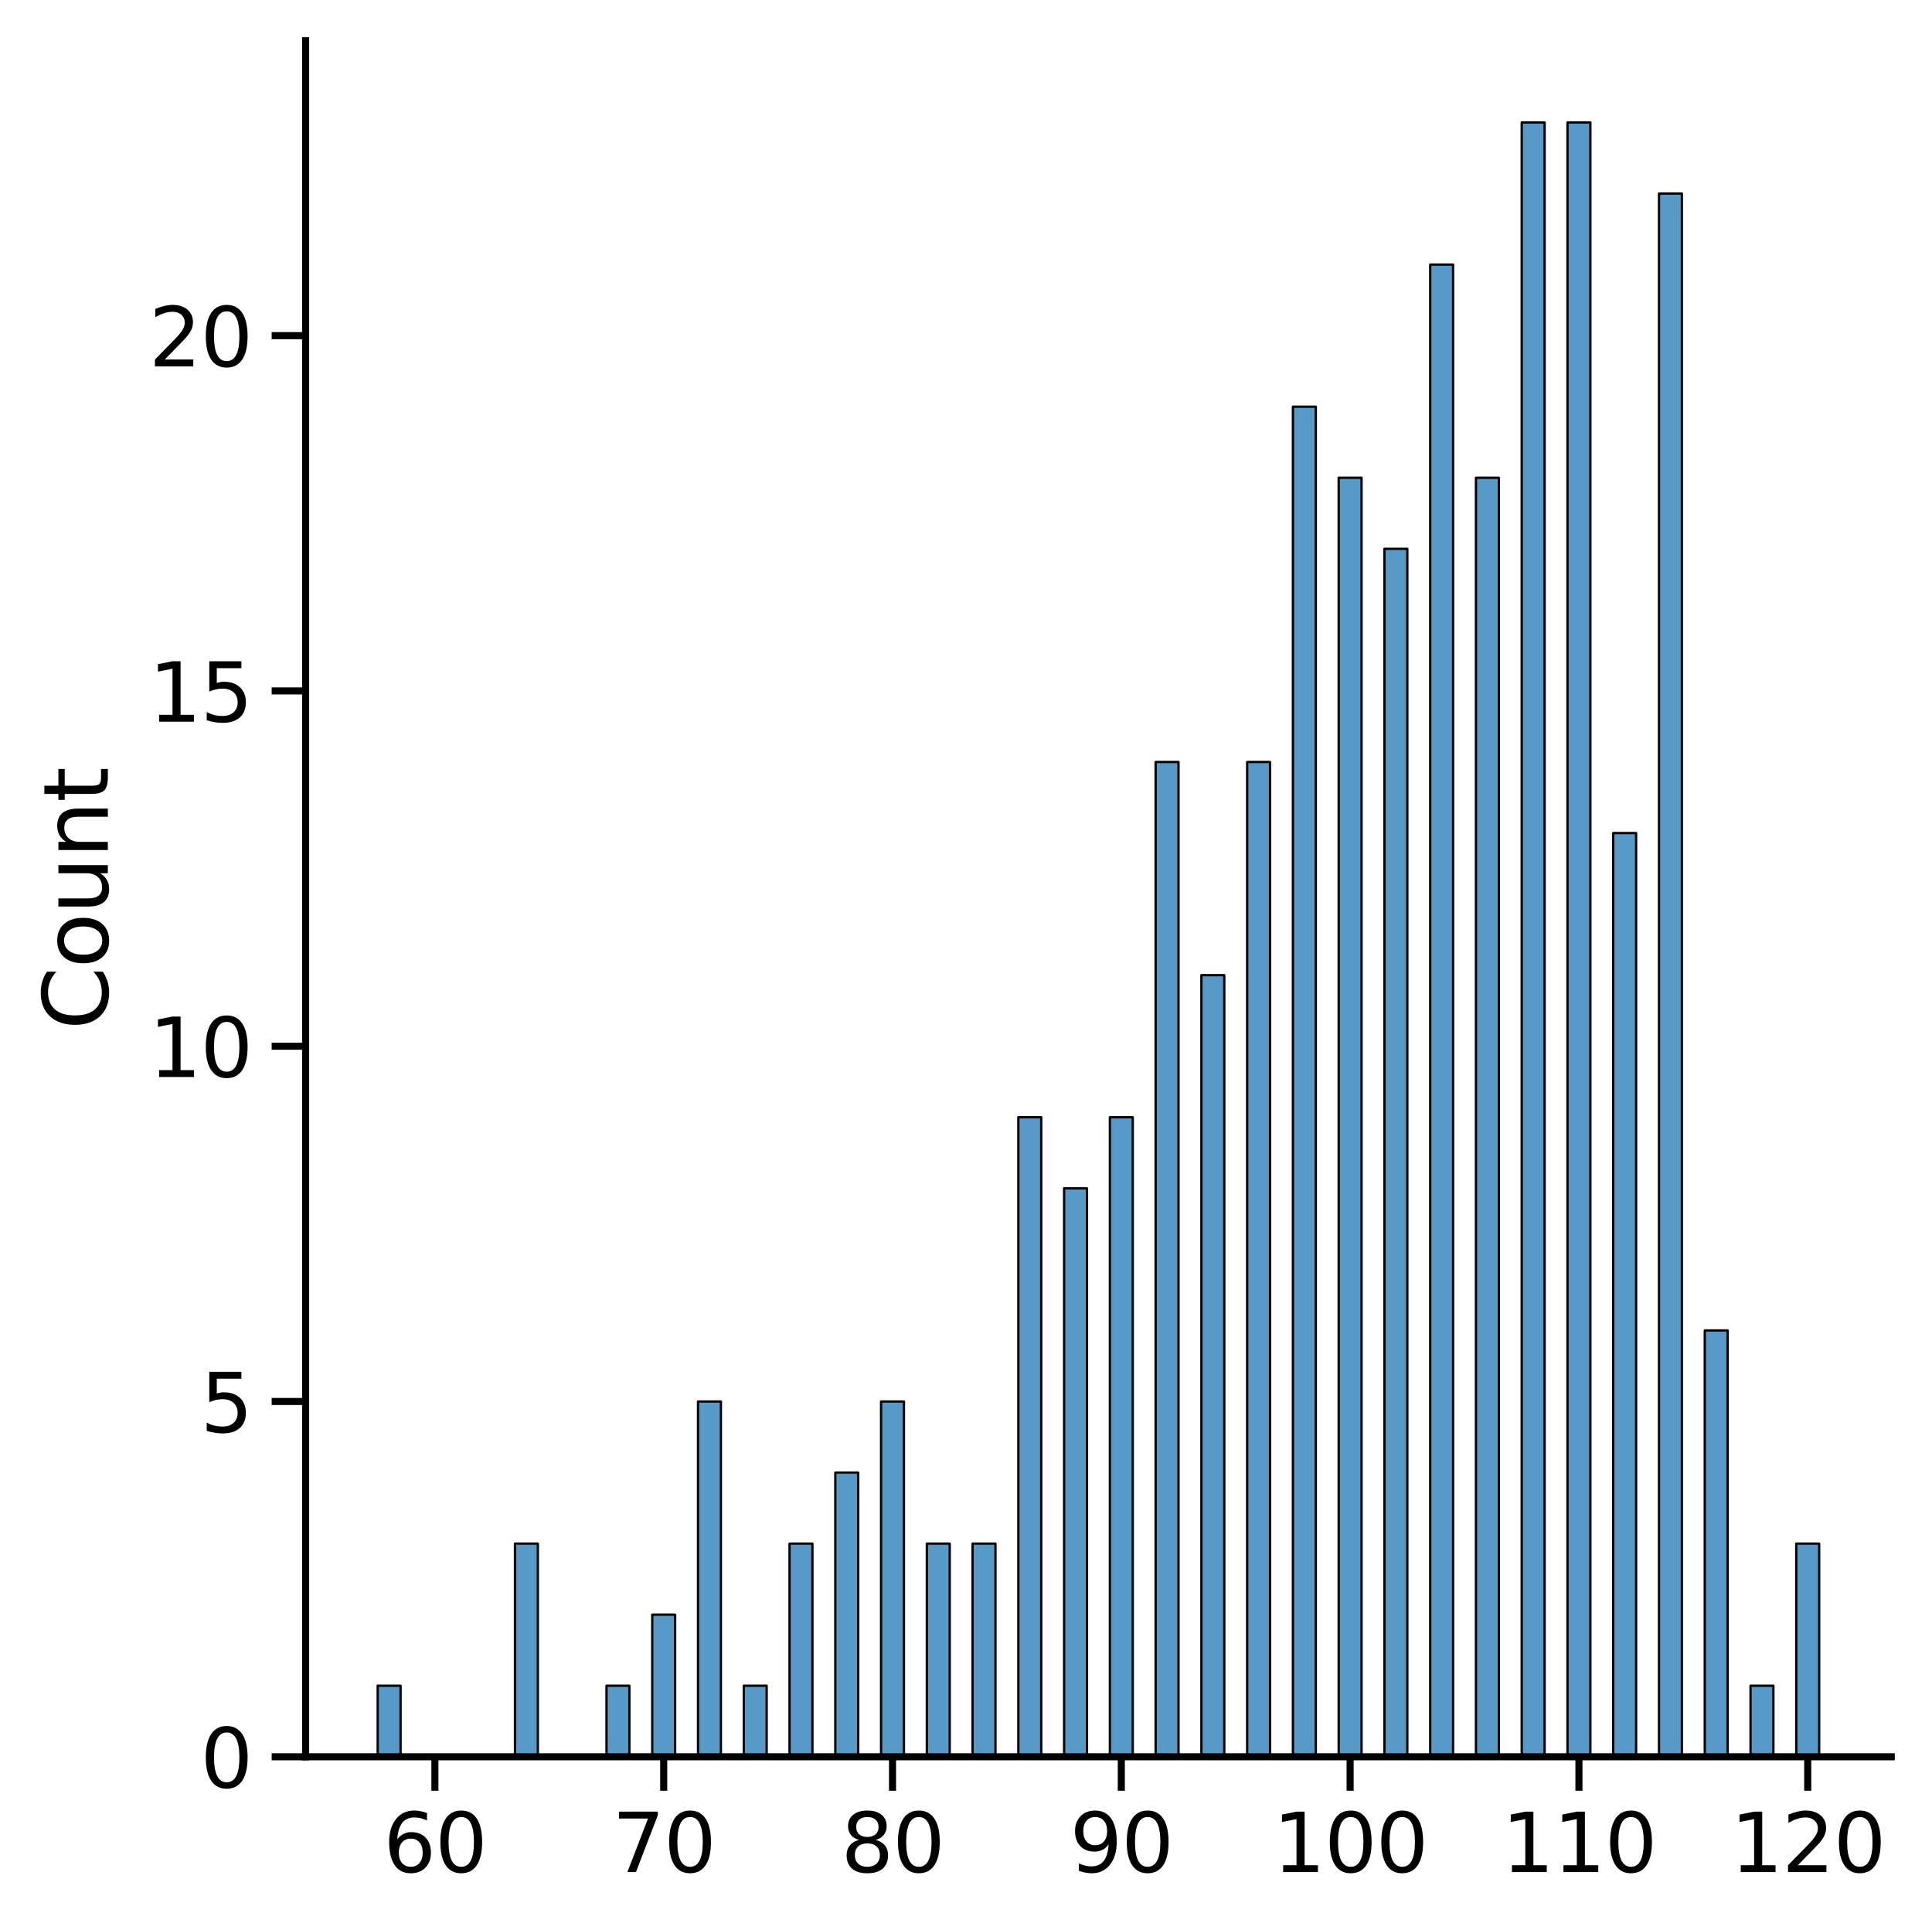<?xml version="1.0" encoding="utf-8" standalone="no"?>
<!DOCTYPE svg PUBLIC "-//W3C//DTD SVG 1.1//EN"
  "http://www.w3.org/Graphics/SVG/1.1/DTD/svg11.dtd">
<svg height="340.864pt" version="1.1" viewBox="0 0 341.329 340.864" width="341.329pt" xmlns="http://www.w3.org/2000/svg" xmlns:xlink="http://www.w3.org/1999/xlink">
 <defs>
  <style type="text/css">*{stroke-linecap:butt;stroke-linejoin:round;}</style>
 </defs>
 <g id="figure_1">
  <g id="patch_1">
   <path d="M 0 340.864 
L 341.329 340.864 
L 341.329 0 
L 0 0 
z
" style="fill:#ffffff;"/>
  </g>
  <g id="axes_1">
   <g id="patch_2">
    <path d="M 53.995 310.324 
L 334.129 310.324 
L 334.129 7.2 
L 53.995 7.2 
z
" style="fill:#ffffff;"/>
   </g>
   <g id="patch_3">
    <path clip-path="url(#p31d99b10c1)" d="M 66.728 310.324 
L 70.77 310.324 
L 70.77 297.772 
L 66.728 297.772 
z
" style="fill:#1f77b4;fill-opacity:0.75;stroke:#000000;stroke-linejoin:miter;stroke-width:0.408;"/>
   </g>
   <g id="patch_4">
    <path clip-path="url(#p31d99b10c1)" d="M 70.77 310.324 
L 74.813 310.324 
L 74.813 310.324 
L 70.77 310.324 
z
" style="fill:#1f77b4;fill-opacity:0.75;stroke:#000000;stroke-linejoin:miter;stroke-width:0.408;"/>
   </g>
   <g id="patch_5">
    <path clip-path="url(#p31d99b10c1)" d="M 74.813 310.324 
L 78.855 310.324 
L 78.855 310.324 
L 74.813 310.324 
z
" style="fill:#1f77b4;fill-opacity:0.75;stroke:#000000;stroke-linejoin:miter;stroke-width:0.408;"/>
   </g>
   <g id="patch_6">
    <path clip-path="url(#p31d99b10c1)" d="M 78.855 310.324 
L 82.897 310.324 
L 82.897 310.324 
L 78.855 310.324 
z
" style="fill:#1f77b4;fill-opacity:0.75;stroke:#000000;stroke-linejoin:miter;stroke-width:0.408;"/>
   </g>
   <g id="patch_7">
    <path clip-path="url(#p31d99b10c1)" d="M 82.897 310.324 
L 86.94 310.324 
L 86.94 310.324 
L 82.897 310.324 
z
" style="fill:#1f77b4;fill-opacity:0.75;stroke:#000000;stroke-linejoin:miter;stroke-width:0.408;"/>
   </g>
   <g id="patch_8">
    <path clip-path="url(#p31d99b10c1)" d="M 86.94 310.324 
L 90.982 310.324 
L 90.982 310.324 
L 86.94 310.324 
z
" style="fill:#1f77b4;fill-opacity:0.75;stroke:#000000;stroke-linejoin:miter;stroke-width:0.408;"/>
   </g>
   <g id="patch_9">
    <path clip-path="url(#p31d99b10c1)" d="M 90.982 310.324 
L 95.024 310.324 
L 95.024 272.669 
L 90.982 272.669 
z
" style="fill:#1f77b4;fill-opacity:0.75;stroke:#000000;stroke-linejoin:miter;stroke-width:0.408;"/>
   </g>
   <g id="patch_10">
    <path clip-path="url(#p31d99b10c1)" d="M 95.024 310.324 
L 99.067 310.324 
L 99.067 310.324 
L 95.024 310.324 
z
" style="fill:#1f77b4;fill-opacity:0.75;stroke:#000000;stroke-linejoin:miter;stroke-width:0.408;"/>
   </g>
   <g id="patch_11">
    <path clip-path="url(#p31d99b10c1)" d="M 99.067 310.324 
L 103.109 310.324 
L 103.109 310.324 
L 99.067 310.324 
z
" style="fill:#1f77b4;fill-opacity:0.75;stroke:#000000;stroke-linejoin:miter;stroke-width:0.408;"/>
   </g>
   <g id="patch_12">
    <path clip-path="url(#p31d99b10c1)" d="M 103.109 310.324 
L 107.151 310.324 
L 107.151 310.324 
L 103.109 310.324 
z
" style="fill:#1f77b4;fill-opacity:0.75;stroke:#000000;stroke-linejoin:miter;stroke-width:0.408;"/>
   </g>
   <g id="patch_13">
    <path clip-path="url(#p31d99b10c1)" d="M 107.151 310.324 
L 111.194 310.324 
L 111.194 297.772 
L 107.151 297.772 
z
" style="fill:#1f77b4;fill-opacity:0.75;stroke:#000000;stroke-linejoin:miter;stroke-width:0.408;"/>
   </g>
   <g id="patch_14">
    <path clip-path="url(#p31d99b10c1)" d="M 111.194 310.324 
L 115.236 310.324 
L 115.236 310.324 
L 111.194 310.324 
z
" style="fill:#1f77b4;fill-opacity:0.75;stroke:#000000;stroke-linejoin:miter;stroke-width:0.408;"/>
   </g>
   <g id="patch_15">
    <path clip-path="url(#p31d99b10c1)" d="M 115.236 310.324 
L 119.278 310.324 
L 119.278 285.221 
L 115.236 285.221 
z
" style="fill:#1f77b4;fill-opacity:0.75;stroke:#000000;stroke-linejoin:miter;stroke-width:0.408;"/>
   </g>
   <g id="patch_16">
    <path clip-path="url(#p31d99b10c1)" d="M 119.278 310.324 
L 123.321 310.324 
L 123.321 310.324 
L 119.278 310.324 
z
" style="fill:#1f77b4;fill-opacity:0.75;stroke:#000000;stroke-linejoin:miter;stroke-width:0.408;"/>
   </g>
   <g id="patch_17">
    <path clip-path="url(#p31d99b10c1)" d="M 123.321 310.324 
L 127.363 310.324 
L 127.363 247.565 
L 123.321 247.565 
z
" style="fill:#1f77b4;fill-opacity:0.75;stroke:#000000;stroke-linejoin:miter;stroke-width:0.408;"/>
   </g>
   <g id="patch_18">
    <path clip-path="url(#p31d99b10c1)" d="M 127.363 310.324 
L 131.405 310.324 
L 131.405 310.324 
L 127.363 310.324 
z
" style="fill:#1f77b4;fill-opacity:0.75;stroke:#000000;stroke-linejoin:miter;stroke-width:0.408;"/>
   </g>
   <g id="patch_19">
    <path clip-path="url(#p31d99b10c1)" d="M 131.405 310.324 
L 135.448 310.324 
L 135.448 297.772 
L 131.405 297.772 
z
" style="fill:#1f77b4;fill-opacity:0.75;stroke:#000000;stroke-linejoin:miter;stroke-width:0.408;"/>
   </g>
   <g id="patch_20">
    <path clip-path="url(#p31d99b10c1)" d="M 135.448 310.324 
L 139.49 310.324 
L 139.49 310.324 
L 135.448 310.324 
z
" style="fill:#1f77b4;fill-opacity:0.75;stroke:#000000;stroke-linejoin:miter;stroke-width:0.408;"/>
   </g>
   <g id="patch_21">
    <path clip-path="url(#p31d99b10c1)" d="M 139.49 310.324 
L 143.532 310.324 
L 143.532 272.669 
L 139.49 272.669 
z
" style="fill:#1f77b4;fill-opacity:0.75;stroke:#000000;stroke-linejoin:miter;stroke-width:0.408;"/>
   </g>
   <g id="patch_22">
    <path clip-path="url(#p31d99b10c1)" d="M 143.532 310.324 
L 147.575 310.324 
L 147.575 310.324 
L 143.532 310.324 
z
" style="fill:#1f77b4;fill-opacity:0.75;stroke:#000000;stroke-linejoin:miter;stroke-width:0.408;"/>
   </g>
   <g id="patch_23">
    <path clip-path="url(#p31d99b10c1)" d="M 147.575 310.324 
L 151.617 310.324 
L 151.617 260.117 
L 147.575 260.117 
z
" style="fill:#1f77b4;fill-opacity:0.75;stroke:#000000;stroke-linejoin:miter;stroke-width:0.408;"/>
   </g>
   <g id="patch_24">
    <path clip-path="url(#p31d99b10c1)" d="M 151.617 310.324 
L 155.659 310.324 
L 155.659 310.324 
L 151.617 310.324 
z
" style="fill:#1f77b4;fill-opacity:0.75;stroke:#000000;stroke-linejoin:miter;stroke-width:0.408;"/>
   </g>
   <g id="patch_25">
    <path clip-path="url(#p31d99b10c1)" d="M 155.659 310.324 
L 159.702 310.324 
L 159.702 247.565 
L 155.659 247.565 
z
" style="fill:#1f77b4;fill-opacity:0.75;stroke:#000000;stroke-linejoin:miter;stroke-width:0.408;"/>
   </g>
   <g id="patch_26">
    <path clip-path="url(#p31d99b10c1)" d="M 159.702 310.324 
L 163.744 310.324 
L 163.744 310.324 
L 159.702 310.324 
z
" style="fill:#1f77b4;fill-opacity:0.75;stroke:#000000;stroke-linejoin:miter;stroke-width:0.408;"/>
   </g>
   <g id="patch_27">
    <path clip-path="url(#p31d99b10c1)" d="M 163.744 310.324 
L 167.786 310.324 
L 167.786 272.669 
L 163.744 272.669 
z
" style="fill:#1f77b4;fill-opacity:0.75;stroke:#000000;stroke-linejoin:miter;stroke-width:0.408;"/>
   </g>
   <g id="patch_28">
    <path clip-path="url(#p31d99b10c1)" d="M 167.786 310.324 
L 171.829 310.324 
L 171.829 310.324 
L 167.786 310.324 
z
" style="fill:#1f77b4;fill-opacity:0.75;stroke:#000000;stroke-linejoin:miter;stroke-width:0.408;"/>
   </g>
   <g id="patch_29">
    <path clip-path="url(#p31d99b10c1)" d="M 171.829 310.324 
L 175.871 310.324 
L 175.871 272.669 
L 171.829 272.669 
z
" style="fill:#1f77b4;fill-opacity:0.75;stroke:#000000;stroke-linejoin:miter;stroke-width:0.408;"/>
   </g>
   <g id="patch_30">
    <path clip-path="url(#p31d99b10c1)" d="M 175.871 310.324 
L 179.913 310.324 
L 179.913 310.324 
L 175.871 310.324 
z
" style="fill:#1f77b4;fill-opacity:0.75;stroke:#000000;stroke-linejoin:miter;stroke-width:0.408;"/>
   </g>
   <g id="patch_31">
    <path clip-path="url(#p31d99b10c1)" d="M 179.913 310.324 
L 183.956 310.324 
L 183.956 197.359 
L 179.913 197.359 
z
" style="fill:#1f77b4;fill-opacity:0.75;stroke:#000000;stroke-linejoin:miter;stroke-width:0.408;"/>
   </g>
   <g id="patch_32">
    <path clip-path="url(#p31d99b10c1)" d="M 183.956 310.324 
L 187.998 310.324 
L 187.998 310.324 
L 183.956 310.324 
z
" style="fill:#1f77b4;fill-opacity:0.75;stroke:#000000;stroke-linejoin:miter;stroke-width:0.408;"/>
   </g>
   <g id="patch_33">
    <path clip-path="url(#p31d99b10c1)" d="M 187.998 310.324 
L 192.04 310.324 
L 192.04 209.91 
L 187.998 209.91 
z
" style="fill:#1f77b4;fill-opacity:0.75;stroke:#000000;stroke-linejoin:miter;stroke-width:0.408;"/>
   </g>
   <g id="patch_34">
    <path clip-path="url(#p31d99b10c1)" d="M 192.04 310.324 
L 196.083 310.324 
L 196.083 310.324 
L 192.04 310.324 
z
" style="fill:#1f77b4;fill-opacity:0.75;stroke:#000000;stroke-linejoin:miter;stroke-width:0.408;"/>
   </g>
   <g id="patch_35">
    <path clip-path="url(#p31d99b10c1)" d="M 196.083 310.324 
L 200.125 310.324 
L 200.125 197.359 
L 196.083 197.359 
z
" style="fill:#1f77b4;fill-opacity:0.75;stroke:#000000;stroke-linejoin:miter;stroke-width:0.408;"/>
   </g>
   <g id="patch_36">
    <path clip-path="url(#p31d99b10c1)" d="M 200.125 310.324 
L 204.167 310.324 
L 204.167 310.324 
L 200.125 310.324 
z
" style="fill:#1f77b4;fill-opacity:0.75;stroke:#000000;stroke-linejoin:miter;stroke-width:0.408;"/>
   </g>
   <g id="patch_37">
    <path clip-path="url(#p31d99b10c1)" d="M 204.167 310.324 
L 208.21 310.324 
L 208.21 134.6 
L 204.167 134.6 
z
" style="fill:#1f77b4;fill-opacity:0.75;stroke:#000000;stroke-linejoin:miter;stroke-width:0.408;"/>
   </g>
   <g id="patch_38">
    <path clip-path="url(#p31d99b10c1)" d="M 208.21 310.324 
L 212.252 310.324 
L 212.252 310.324 
L 208.21 310.324 
z
" style="fill:#1f77b4;fill-opacity:0.75;stroke:#000000;stroke-linejoin:miter;stroke-width:0.408;"/>
   </g>
   <g id="patch_39">
    <path clip-path="url(#p31d99b10c1)" d="M 212.252 310.324 
L 216.294 310.324 
L 216.294 172.255 
L 212.252 172.255 
z
" style="fill:#1f77b4;fill-opacity:0.75;stroke:#000000;stroke-linejoin:miter;stroke-width:0.408;"/>
   </g>
   <g id="patch_40">
    <path clip-path="url(#p31d99b10c1)" d="M 216.294 310.324 
L 220.337 310.324 
L 220.337 310.324 
L 216.294 310.324 
z
" style="fill:#1f77b4;fill-opacity:0.75;stroke:#000000;stroke-linejoin:miter;stroke-width:0.408;"/>
   </g>
   <g id="patch_41">
    <path clip-path="url(#p31d99b10c1)" d="M 220.337 310.324 
L 224.379 310.324 
L 224.379 134.6 
L 220.337 134.6 
z
" style="fill:#1f77b4;fill-opacity:0.75;stroke:#000000;stroke-linejoin:miter;stroke-width:0.408;"/>
   </g>
   <g id="patch_42">
    <path clip-path="url(#p31d99b10c1)" d="M 224.379 310.324 
L 228.421 310.324 
L 228.421 310.324 
L 224.379 310.324 
z
" style="fill:#1f77b4;fill-opacity:0.75;stroke:#000000;stroke-linejoin:miter;stroke-width:0.408;"/>
   </g>
   <g id="patch_43">
    <path clip-path="url(#p31d99b10c1)" d="M 228.421 310.324 
L 232.464 310.324 
L 232.464 71.841 
L 228.421 71.841 
z
" style="fill:#1f77b4;fill-opacity:0.75;stroke:#000000;stroke-linejoin:miter;stroke-width:0.408;"/>
   </g>
   <g id="patch_44">
    <path clip-path="url(#p31d99b10c1)" d="M 232.464 310.324 
L 236.506 310.324 
L 236.506 310.324 
L 232.464 310.324 
z
" style="fill:#1f77b4;fill-opacity:0.75;stroke:#000000;stroke-linejoin:miter;stroke-width:0.408;"/>
   </g>
   <g id="patch_45">
    <path clip-path="url(#p31d99b10c1)" d="M 236.506 310.324 
L 240.549 310.324 
L 240.549 84.393 
L 236.506 84.393 
z
" style="fill:#1f77b4;fill-opacity:0.75;stroke:#000000;stroke-linejoin:miter;stroke-width:0.408;"/>
   </g>
   <g id="patch_46">
    <path clip-path="url(#p31d99b10c1)" d="M 240.549 310.324 
L 244.591 310.324 
L 244.591 310.324 
L 240.549 310.324 
z
" style="fill:#1f77b4;fill-opacity:0.75;stroke:#000000;stroke-linejoin:miter;stroke-width:0.408;"/>
   </g>
   <g id="patch_47">
    <path clip-path="url(#p31d99b10c1)" d="M 244.591 310.324 
L 248.633 310.324 
L 248.633 96.945 
L 244.591 96.945 
z
" style="fill:#1f77b4;fill-opacity:0.75;stroke:#000000;stroke-linejoin:miter;stroke-width:0.408;"/>
   </g>
   <g id="patch_48">
    <path clip-path="url(#p31d99b10c1)" d="M 248.633 310.324 
L 252.676 310.324 
L 252.676 310.324 
L 248.633 310.324 
z
" style="fill:#1f77b4;fill-opacity:0.75;stroke:#000000;stroke-linejoin:miter;stroke-width:0.408;"/>
   </g>
   <g id="patch_49">
    <path clip-path="url(#p31d99b10c1)" d="M 252.676 310.324 
L 256.718 310.324 
L 256.718 46.738 
L 252.676 46.738 
z
" style="fill:#1f77b4;fill-opacity:0.75;stroke:#000000;stroke-linejoin:miter;stroke-width:0.408;"/>
   </g>
   <g id="patch_50">
    <path clip-path="url(#p31d99b10c1)" d="M 256.718 310.324 
L 260.76 310.324 
L 260.76 310.324 
L 256.718 310.324 
z
" style="fill:#1f77b4;fill-opacity:0.75;stroke:#000000;stroke-linejoin:miter;stroke-width:0.408;"/>
   </g>
   <g id="patch_51">
    <path clip-path="url(#p31d99b10c1)" d="M 260.76 310.324 
L 264.803 310.324 
L 264.803 84.393 
L 260.76 84.393 
z
" style="fill:#1f77b4;fill-opacity:0.75;stroke:#000000;stroke-linejoin:miter;stroke-width:0.408;"/>
   </g>
   <g id="patch_52">
    <path clip-path="url(#p31d99b10c1)" d="M 264.803 310.324 
L 268.845 310.324 
L 268.845 310.324 
L 264.803 310.324 
z
" style="fill:#1f77b4;fill-opacity:0.75;stroke:#000000;stroke-linejoin:miter;stroke-width:0.408;"/>
   </g>
   <g id="patch_53">
    <path clip-path="url(#p31d99b10c1)" d="M 268.845 310.324 
L 272.887 310.324 
L 272.887 21.634 
L 268.845 21.634 
z
" style="fill:#1f77b4;fill-opacity:0.75;stroke:#000000;stroke-linejoin:miter;stroke-width:0.408;"/>
   </g>
   <g id="patch_54">
    <path clip-path="url(#p31d99b10c1)" d="M 272.887 310.324 
L 276.93 310.324 
L 276.93 310.324 
L 272.887 310.324 
z
" style="fill:#1f77b4;fill-opacity:0.75;stroke:#000000;stroke-linejoin:miter;stroke-width:0.408;"/>
   </g>
   <g id="patch_55">
    <path clip-path="url(#p31d99b10c1)" d="M 276.93 310.324 
L 280.972 310.324 
L 280.972 21.634 
L 276.93 21.634 
z
" style="fill:#1f77b4;fill-opacity:0.75;stroke:#000000;stroke-linejoin:miter;stroke-width:0.408;"/>
   </g>
   <g id="patch_56">
    <path clip-path="url(#p31d99b10c1)" d="M 280.972 310.324 
L 285.014 310.324 
L 285.014 310.324 
L 280.972 310.324 
z
" style="fill:#1f77b4;fill-opacity:0.75;stroke:#000000;stroke-linejoin:miter;stroke-width:0.408;"/>
   </g>
   <g id="patch_57">
    <path clip-path="url(#p31d99b10c1)" d="M 285.014 310.324 
L 289.057 310.324 
L 289.057 147.152 
L 285.014 147.152 
z
" style="fill:#1f77b4;fill-opacity:0.75;stroke:#000000;stroke-linejoin:miter;stroke-width:0.408;"/>
   </g>
   <g id="patch_58">
    <path clip-path="url(#p31d99b10c1)" d="M 289.057 310.324 
L 293.099 310.324 
L 293.099 310.324 
L 289.057 310.324 
z
" style="fill:#1f77b4;fill-opacity:0.75;stroke:#000000;stroke-linejoin:miter;stroke-width:0.408;"/>
   </g>
   <g id="patch_59">
    <path clip-path="url(#p31d99b10c1)" d="M 293.099 310.324 
L 297.141 310.324 
L 297.141 34.186 
L 293.099 34.186 
z
" style="fill:#1f77b4;fill-opacity:0.75;stroke:#000000;stroke-linejoin:miter;stroke-width:0.408;"/>
   </g>
   <g id="patch_60">
    <path clip-path="url(#p31d99b10c1)" d="M 297.141 310.324 
L 301.184 310.324 
L 301.184 310.324 
L 297.141 310.324 
z
" style="fill:#1f77b4;fill-opacity:0.75;stroke:#000000;stroke-linejoin:miter;stroke-width:0.408;"/>
   </g>
   <g id="patch_61">
    <path clip-path="url(#p31d99b10c1)" d="M 301.184 310.324 
L 305.226 310.324 
L 305.226 235.014 
L 301.184 235.014 
z
" style="fill:#1f77b4;fill-opacity:0.75;stroke:#000000;stroke-linejoin:miter;stroke-width:0.408;"/>
   </g>
   <g id="patch_62">
    <path clip-path="url(#p31d99b10c1)" d="M 305.226 310.324 
L 309.268 310.324 
L 309.268 310.324 
L 305.226 310.324 
z
" style="fill:#1f77b4;fill-opacity:0.75;stroke:#000000;stroke-linejoin:miter;stroke-width:0.408;"/>
   </g>
   <g id="patch_63">
    <path clip-path="url(#p31d99b10c1)" d="M 309.268 310.324 
L 313.311 310.324 
L 313.311 297.772 
L 309.268 297.772 
z
" style="fill:#1f77b4;fill-opacity:0.75;stroke:#000000;stroke-linejoin:miter;stroke-width:0.408;"/>
   </g>
   <g id="patch_64">
    <path clip-path="url(#p31d99b10c1)" d="M 313.311 310.324 
L 317.353 310.324 
L 317.353 310.324 
L 313.311 310.324 
z
" style="fill:#1f77b4;fill-opacity:0.75;stroke:#000000;stroke-linejoin:miter;stroke-width:0.408;"/>
   </g>
   <g id="patch_65">
    <path clip-path="url(#p31d99b10c1)" d="M 317.353 310.324 
L 321.395 310.324 
L 321.395 272.669 
L 317.353 272.669 
z
" style="fill:#1f77b4;fill-opacity:0.75;stroke:#000000;stroke-linejoin:miter;stroke-width:0.408;"/>
   </g>
   <g id="matplotlib.axis_1">
    <g id="xtick_1">
     <g id="line2d_1">
      <defs>
       <path d="M 0 0 
L 0 6 
" id="md2cd206cdf" style="stroke:#000000;stroke-width:1.25;"/>
      </defs>
      <g>
       <use style="stroke:#000000;stroke-width:1.25;" x="76.834" xlink:href="#md2cd206cdf" y="310.324"/>
      </g>
     </g>
     <g id="text_1">
      <!-- 60 -->
      <g transform="translate(67.735 330.69)scale(0.143 -0.143)">
       <defs>
        <path d="M 2113 2584 
Q 1688 2584 1439 2293 
Q 1191 2003 1191 1497 
Q 1191 994 1439 701 
Q 1688 409 2113 409 
Q 2538 409 2786 701 
Q 3034 994 3034 1497 
Q 3034 2003 2786 2293 
Q 2538 2584 2113 2584 
z
M 3366 4563 
L 3366 3988 
Q 3128 4100 2886 4159 
Q 2644 4219 2406 4219 
Q 1781 4219 1451 3797 
Q 1122 3375 1075 2522 
Q 1259 2794 1537 2939 
Q 1816 3084 2150 3084 
Q 2853 3084 3261 2657 
Q 3669 2231 3669 1497 
Q 3669 778 3244 343 
Q 2819 -91 2113 -91 
Q 1303 -91 875 529 
Q 447 1150 447 2328 
Q 447 3434 972 4092 
Q 1497 4750 2381 4750 
Q 2619 4750 2861 4703 
Q 3103 4656 3366 4563 
z
" id="DejaVuSans-36" transform="scale(0.016)"/>
        <path d="M 2034 4250 
Q 1547 4250 1301 3770 
Q 1056 3291 1056 2328 
Q 1056 1369 1301 889 
Q 1547 409 2034 409 
Q 2525 409 2770 889 
Q 3016 1369 3016 2328 
Q 3016 3291 2770 3770 
Q 2525 4250 2034 4250 
z
M 2034 4750 
Q 2819 4750 3233 4129 
Q 3647 3509 3647 2328 
Q 3647 1150 3233 529 
Q 2819 -91 2034 -91 
Q 1250 -91 836 529 
Q 422 1150 422 2328 
Q 422 3509 836 4129 
Q 1250 4750 2034 4750 
z
" id="DejaVuSans-30" transform="scale(0.016)"/>
       </defs>
       <use xlink:href="#DejaVuSans-36"/>
       <use x="63.623" xlink:href="#DejaVuSans-30"/>
      </g>
     </g>
    </g>
    <g id="xtick_2">
     <g id="line2d_2">
      <g>
       <use style="stroke:#000000;stroke-width:1.25;" x="117.257" xlink:href="#md2cd206cdf" y="310.324"/>
      </g>
     </g>
     <g id="text_2">
      <!-- 70 -->
      <g transform="translate(108.159 330.69)scale(0.143 -0.143)">
       <defs>
        <path d="M 525 4666 
L 3525 4666 
L 3525 4397 
L 1831 0 
L 1172 0 
L 2766 4134 
L 525 4134 
L 525 4666 
z
" id="DejaVuSans-37" transform="scale(0.016)"/>
       </defs>
       <use xlink:href="#DejaVuSans-37"/>
       <use x="63.623" xlink:href="#DejaVuSans-30"/>
      </g>
     </g>
    </g>
    <g id="xtick_3">
     <g id="line2d_3">
      <g>
       <use style="stroke:#000000;stroke-width:1.25;" x="157.681" xlink:href="#md2cd206cdf" y="310.324"/>
      </g>
     </g>
     <g id="text_3">
      <!-- 80 -->
      <g transform="translate(148.582 330.69)scale(0.143 -0.143)">
       <defs>
        <path d="M 2034 2216 
Q 1584 2216 1326 1975 
Q 1069 1734 1069 1313 
Q 1069 891 1326 650 
Q 1584 409 2034 409 
Q 2484 409 2743 651 
Q 3003 894 3003 1313 
Q 3003 1734 2745 1975 
Q 2488 2216 2034 2216 
z
M 1403 2484 
Q 997 2584 770 2862 
Q 544 3141 544 3541 
Q 544 4100 942 4425 
Q 1341 4750 2034 4750 
Q 2731 4750 3128 4425 
Q 3525 4100 3525 3541 
Q 3525 3141 3298 2862 
Q 3072 2584 2669 2484 
Q 3125 2378 3379 2068 
Q 3634 1759 3634 1313 
Q 3634 634 3220 271 
Q 2806 -91 2034 -91 
Q 1263 -91 848 271 
Q 434 634 434 1313 
Q 434 1759 690 2068 
Q 947 2378 1403 2484 
z
M 1172 3481 
Q 1172 3119 1398 2916 
Q 1625 2713 2034 2713 
Q 2441 2713 2670 2916 
Q 2900 3119 2900 3481 
Q 2900 3844 2670 4047 
Q 2441 4250 2034 4250 
Q 1625 4250 1398 4047 
Q 1172 3844 1172 3481 
z
" id="DejaVuSans-38" transform="scale(0.016)"/>
       </defs>
       <use xlink:href="#DejaVuSans-38"/>
       <use x="63.623" xlink:href="#DejaVuSans-30"/>
      </g>
     </g>
    </g>
    <g id="xtick_4">
     <g id="line2d_4">
      <g>
       <use style="stroke:#000000;stroke-width:1.25;" x="198.104" xlink:href="#md2cd206cdf" y="310.324"/>
      </g>
     </g>
     <g id="text_4">
      <!-- 90 -->
      <g transform="translate(189.006 330.69)scale(0.143 -0.143)">
       <defs>
        <path d="M 703 97 
L 703 672 
Q 941 559 1184 500 
Q 1428 441 1663 441 
Q 2288 441 2617 861 
Q 2947 1281 2994 2138 
Q 2813 1869 2534 1725 
Q 2256 1581 1919 1581 
Q 1219 1581 811 2004 
Q 403 2428 403 3163 
Q 403 3881 828 4315 
Q 1253 4750 1959 4750 
Q 2769 4750 3195 4129 
Q 3622 3509 3622 2328 
Q 3622 1225 3098 567 
Q 2575 -91 1691 -91 
Q 1453 -91 1209 -44 
Q 966 3 703 97 
z
M 1959 2075 
Q 2384 2075 2632 2365 
Q 2881 2656 2881 3163 
Q 2881 3666 2632 3958 
Q 2384 4250 1959 4250 
Q 1534 4250 1286 3958 
Q 1038 3666 1038 3163 
Q 1038 2656 1286 2365 
Q 1534 2075 1959 2075 
z
" id="DejaVuSans-39" transform="scale(0.016)"/>
       </defs>
       <use xlink:href="#DejaVuSans-39"/>
       <use x="63.623" xlink:href="#DejaVuSans-30"/>
      </g>
     </g>
    </g>
    <g id="xtick_5">
     <g id="line2d_5">
      <g>
       <use style="stroke:#000000;stroke-width:1.25;" x="238.527" xlink:href="#md2cd206cdf" y="310.324"/>
      </g>
     </g>
     <g id="text_5">
      <!-- 100 -->
      <g transform="translate(224.88 330.69)scale(0.143 -0.143)">
       <defs>
        <path d="M 794 531 
L 1825 531 
L 1825 4091 
L 703 3866 
L 703 4441 
L 1819 4666 
L 2450 4666 
L 2450 531 
L 3481 531 
L 3481 0 
L 794 0 
L 794 531 
z
" id="DejaVuSans-31" transform="scale(0.016)"/>
       </defs>
       <use xlink:href="#DejaVuSans-31"/>
       <use x="63.623" xlink:href="#DejaVuSans-30"/>
       <use x="127.246" xlink:href="#DejaVuSans-30"/>
      </g>
     </g>
    </g>
    <g id="xtick_6">
     <g id="line2d_6">
      <g>
       <use style="stroke:#000000;stroke-width:1.25;" x="278.951" xlink:href="#md2cd206cdf" y="310.324"/>
      </g>
     </g>
     <g id="text_6">
      <!-- 110 -->
      <g transform="translate(265.303 330.69)scale(0.143 -0.143)">
       <use xlink:href="#DejaVuSans-31"/>
       <use x="63.623" xlink:href="#DejaVuSans-31"/>
       <use x="127.246" xlink:href="#DejaVuSans-30"/>
      </g>
     </g>
    </g>
    <g id="xtick_7">
     <g id="line2d_7">
      <g>
       <use style="stroke:#000000;stroke-width:1.25;" x="319.374" xlink:href="#md2cd206cdf" y="310.324"/>
      </g>
     </g>
     <g id="text_7">
      <!-- 120 -->
      <g transform="translate(305.727 330.69)scale(0.143 -0.143)">
       <defs>
        <path d="M 1228 531 
L 3431 531 
L 3431 0 
L 469 0 
L 469 531 
Q 828 903 1448 1529 
Q 2069 2156 2228 2338 
Q 2531 2678 2651 2914 
Q 2772 3150 2772 3378 
Q 2772 3750 2511 3984 
Q 2250 4219 1831 4219 
Q 1534 4219 1204 4116 
Q 875 4013 500 3803 
L 500 4441 
Q 881 4594 1212 4672 
Q 1544 4750 1819 4750 
Q 2544 4750 2975 4387 
Q 3406 4025 3406 3419 
Q 3406 3131 3298 2873 
Q 3191 2616 2906 2266 
Q 2828 2175 2409 1742 
Q 1991 1309 1228 531 
z
" id="DejaVuSans-32" transform="scale(0.016)"/>
       </defs>
       <use xlink:href="#DejaVuSans-31"/>
       <use x="63.623" xlink:href="#DejaVuSans-32"/>
       <use x="127.246" xlink:href="#DejaVuSans-30"/>
      </g>
     </g>
    </g>
   </g>
   <g id="matplotlib.axis_2">
    <g id="ytick_1">
     <g id="line2d_8">
      <defs>
       <path d="M 0 0 
L -6 0 
" id="mc3e63fc15b" style="stroke:#000000;stroke-width:1.25;"/>
      </defs>
      <g>
       <use style="stroke:#000000;stroke-width:1.25;" x="53.995" xlink:href="#mc3e63fc15b" y="310.324"/>
      </g>
     </g>
     <g id="text_8">
      <!-- 0 -->
      <g transform="translate(35.396 315.757)scale(0.143 -0.143)">
       <use xlink:href="#DejaVuSans-30"/>
      </g>
     </g>
    </g>
    <g id="ytick_2">
     <g id="line2d_9">
      <g>
       <use style="stroke:#000000;stroke-width:1.25;" x="53.995" xlink:href="#mc3e63fc15b" y="247.565"/>
      </g>
     </g>
     <g id="text_9">
      <!-- 5 -->
      <g transform="translate(35.396 252.998)scale(0.143 -0.143)">
       <defs>
        <path d="M 691 4666 
L 3169 4666 
L 3169 4134 
L 1269 4134 
L 1269 2991 
Q 1406 3038 1543 3061 
Q 1681 3084 1819 3084 
Q 2600 3084 3056 2656 
Q 3513 2228 3513 1497 
Q 3513 744 3044 326 
Q 2575 -91 1722 -91 
Q 1428 -91 1123 -41 
Q 819 9 494 109 
L 494 744 
Q 775 591 1075 516 
Q 1375 441 1709 441 
Q 2250 441 2565 725 
Q 2881 1009 2881 1497 
Q 2881 1984 2565 2268 
Q 2250 2553 1709 2553 
Q 1456 2553 1204 2497 
Q 953 2441 691 2322 
L 691 4666 
z
" id="DejaVuSans-35" transform="scale(0.016)"/>
       </defs>
       <use xlink:href="#DejaVuSans-35"/>
      </g>
     </g>
    </g>
    <g id="ytick_3">
     <g id="line2d_10">
      <g>
       <use style="stroke:#000000;stroke-width:1.25;" x="53.995" xlink:href="#mc3e63fc15b" y="184.807"/>
      </g>
     </g>
     <g id="text_10">
      <!-- 10 -->
      <g transform="translate(26.298 190.24)scale(0.143 -0.143)">
       <use xlink:href="#DejaVuSans-31"/>
       <use x="63.623" xlink:href="#DejaVuSans-30"/>
      </g>
     </g>
    </g>
    <g id="ytick_4">
     <g id="line2d_11">
      <g>
       <use style="stroke:#000000;stroke-width:1.25;" x="53.995" xlink:href="#mc3e63fc15b" y="122.048"/>
      </g>
     </g>
     <g id="text_11">
      <!-- 15 -->
      <g transform="translate(26.298 127.481)scale(0.143 -0.143)">
       <use xlink:href="#DejaVuSans-31"/>
       <use x="63.623" xlink:href="#DejaVuSans-35"/>
      </g>
     </g>
    </g>
    <g id="ytick_5">
     <g id="line2d_12">
      <g>
       <use style="stroke:#000000;stroke-width:1.25;" x="53.995" xlink:href="#mc3e63fc15b" y="59.29"/>
      </g>
     </g>
     <g id="text_12">
      <!-- 20 -->
      <g transform="translate(26.298 64.723)scale(0.143 -0.143)">
       <use xlink:href="#DejaVuSans-32"/>
       <use x="63.623" xlink:href="#DejaVuSans-30"/>
      </g>
     </g>
    </g>
    <g id="text_13">
     <!-- Count -->
     <g transform="translate(19.054 181.926)rotate(-90)scale(0.156 -0.156)">
      <defs>
       <path d="M 4122 4306 
L 4122 3641 
Q 3803 3938 3442 4084 
Q 3081 4231 2675 4231 
Q 1875 4231 1450 3742 
Q 1025 3253 1025 2328 
Q 1025 1406 1450 917 
Q 1875 428 2675 428 
Q 3081 428 3442 575 
Q 3803 722 4122 1019 
L 4122 359 
Q 3791 134 3420 21 
Q 3050 -91 2638 -91 
Q 1578 -91 968 557 
Q 359 1206 359 2328 
Q 359 3453 968 4101 
Q 1578 4750 2638 4750 
Q 3056 4750 3426 4639 
Q 3797 4528 4122 4306 
z
" id="DejaVuSans-43" transform="scale(0.016)"/>
       <path d="M 1959 3097 
Q 1497 3097 1228 2736 
Q 959 2375 959 1747 
Q 959 1119 1226 758 
Q 1494 397 1959 397 
Q 2419 397 2687 759 
Q 2956 1122 2956 1747 
Q 2956 2369 2687 2733 
Q 2419 3097 1959 3097 
z
M 1959 3584 
Q 2709 3584 3137 3096 
Q 3566 2609 3566 1747 
Q 3566 888 3137 398 
Q 2709 -91 1959 -91 
Q 1206 -91 779 398 
Q 353 888 353 1747 
Q 353 2609 779 3096 
Q 1206 3584 1959 3584 
z
" id="DejaVuSans-6f" transform="scale(0.016)"/>
       <path d="M 544 1381 
L 544 3500 
L 1119 3500 
L 1119 1403 
Q 1119 906 1312 657 
Q 1506 409 1894 409 
Q 2359 409 2629 706 
Q 2900 1003 2900 1516 
L 2900 3500 
L 3475 3500 
L 3475 0 
L 2900 0 
L 2900 538 
Q 2691 219 2414 64 
Q 2138 -91 1772 -91 
Q 1169 -91 856 284 
Q 544 659 544 1381 
z
M 1991 3584 
L 1991 3584 
z
" id="DejaVuSans-75" transform="scale(0.016)"/>
       <path d="M 3513 2113 
L 3513 0 
L 2938 0 
L 2938 2094 
Q 2938 2591 2744 2837 
Q 2550 3084 2163 3084 
Q 1697 3084 1428 2787 
Q 1159 2491 1159 1978 
L 1159 0 
L 581 0 
L 581 3500 
L 1159 3500 
L 1159 2956 
Q 1366 3272 1645 3428 
Q 1925 3584 2291 3584 
Q 2894 3584 3203 3211 
Q 3513 2838 3513 2113 
z
" id="DejaVuSans-6e" transform="scale(0.016)"/>
       <path d="M 1172 4494 
L 1172 3500 
L 2356 3500 
L 2356 3053 
L 1172 3053 
L 1172 1153 
Q 1172 725 1289 603 
Q 1406 481 1766 481 
L 2356 481 
L 2356 0 
L 1766 0 
Q 1100 0 847 248 
Q 594 497 594 1153 
L 594 3053 
L 172 3053 
L 172 3500 
L 594 3500 
L 594 4494 
L 1172 4494 
z
" id="DejaVuSans-74" transform="scale(0.016)"/>
      </defs>
      <use xlink:href="#DejaVuSans-43"/>
      <use x="69.824" xlink:href="#DejaVuSans-6f"/>
      <use x="131.006" xlink:href="#DejaVuSans-75"/>
      <use x="194.385" xlink:href="#DejaVuSans-6e"/>
      <use x="257.764" xlink:href="#DejaVuSans-74"/>
     </g>
    </g>
   </g>
   <g id="patch_66">
    <path d="M 53.995 310.324 
L 53.995 7.2 
" style="fill:none;stroke:#000000;stroke-linecap:square;stroke-linejoin:miter;stroke-width:1.25;"/>
   </g>
   <g id="patch_67">
    <path d="M 53.995 310.324 
L 334.129 310.324 
" style="fill:none;stroke:#000000;stroke-linecap:square;stroke-linejoin:miter;stroke-width:1.25;"/>
   </g>
  </g>
 </g>
 <defs>
  <clipPath id="p31d99b10c1">
   <rect height="303.124" width="280.134" x="53.995" y="7.2"/>
  </clipPath>
 </defs>
</svg>
